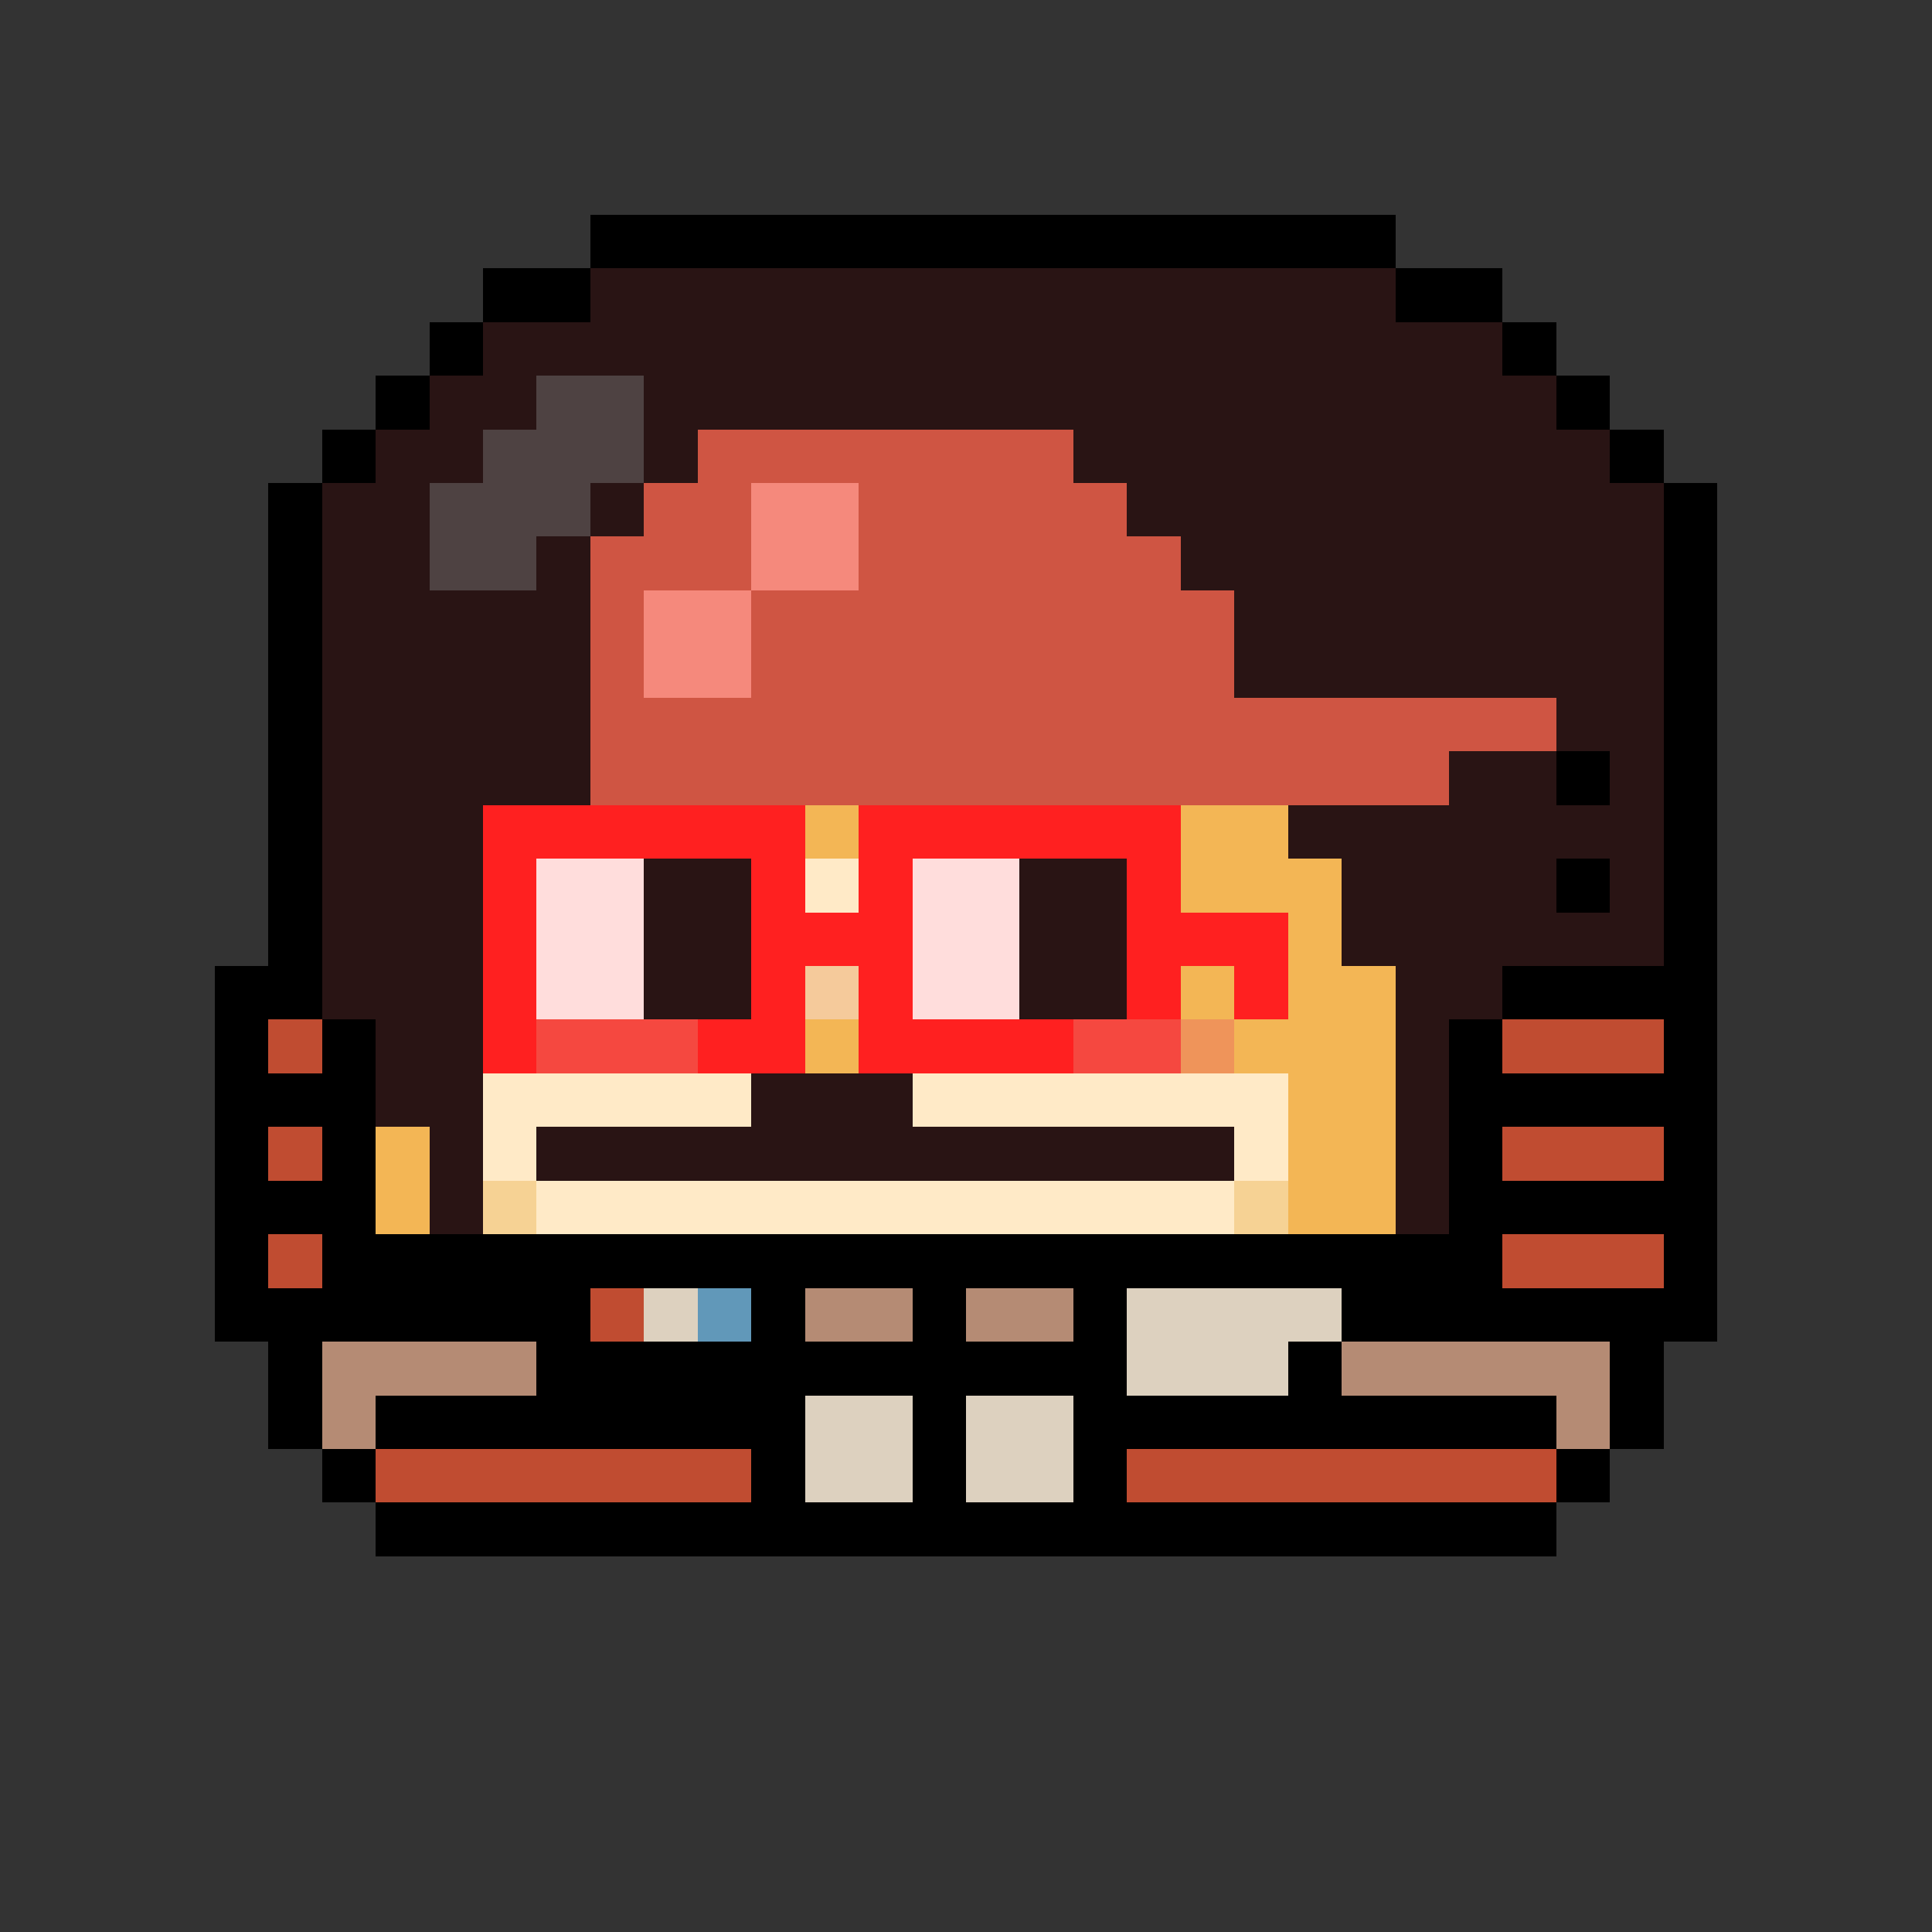 <svg xmlns="http://www.w3.org/2000/svg" shape-rendering="crispEdges" version="1.1" viewBox="0 0 36 36" width="360" height="360"><rect x="0" y="0" width="36" height="36" fill="#333333" stroke="none"/><rect fill="#000000ff" x="11" y="4" height="1" width="15"/><rect fill="#000000ff" x="9" y="5" height="1" width="2"/><rect fill="#291414ff" x="11" y="5" height="1" width="15"/><rect fill="#000000ff" x="26" y="5" height="1" width="2"/><rect fill="#000000ff" x="8" y="6" height="1" width="1"/><rect fill="#291414ff" x="9" y="6" height="1" width="19"/><rect fill="#000000ff" x="28" y="6" height="1" width="1"/><rect fill="#000000ff" x="7" y="7" height="1" width="1"/><rect fill="#291414ff" x="8" y="7" height="1" width="2"/><rect fill="#4e4242ff" x="10" y="7" height="1" width="2"/><rect fill="#291414ff" x="12" y="7" height="1" width="17"/><rect fill="#000000ff" x="29" y="7" height="1" width="1"/><rect fill="#000000ff" x="6" y="8" height="1" width="1"/><rect fill="#291414ff" x="7" y="8" height="1" width="2"/><rect fill="#4e4242ff" x="9" y="8" height="1" width="3"/><rect fill="#291414ff" x="12" y="8" height="1" width="1"/><rect fill="#cf5543ff" x="13" y="8" height="1" width="7"/><rect fill="#291414ff" x="20" y="8" height="1" width="10"/><rect fill="#000000ff" x="30" y="8" height="1" width="1"/><rect fill="#000000ff" x="5" y="9" height="1" width="1"/><rect fill="#291414ff" x="6" y="9" height="1" width="2"/><rect fill="#4e4242ff" x="8" y="9" height="1" width="3"/><rect fill="#291414ff" x="11" y="9" height="1" width="1"/><rect fill="#cf5543ff" x="12" y="9" height="1" width="2"/><rect fill="#f5897cff" x="14" y="9" height="1" width="2"/><rect fill="#cf5543ff" x="16" y="9" height="1" width="5"/><rect fill="#291414ff" x="21" y="9" height="1" width="10"/><rect fill="#000000ff" x="31" y="9" height="1" width="1"/><rect fill="#000000ff" x="5" y="10" height="1" width="1"/><rect fill="#291414ff" x="6" y="10" height="1" width="2"/><rect fill="#4e4242ff" x="8" y="10" height="1" width="2"/><rect fill="#291414ff" x="10" y="10" height="1" width="1"/><rect fill="#cf5543ff" x="11" y="10" height="1" width="3"/><rect fill="#f5897cff" x="14" y="10" height="1" width="2"/><rect fill="#cf5543ff" x="16" y="10" height="1" width="6"/><rect fill="#291414ff" x="22" y="10" height="1" width="9"/><rect fill="#000000ff" x="31" y="10" height="1" width="1"/><rect fill="#000000ff" x="5" y="11" height="1" width="1"/><rect fill="#291414ff" x="6" y="11" height="1" width="5"/><rect fill="#cf5543ff" x="11" y="11" height="1" width="1"/><rect fill="#f5897cff" x="12" y="11" height="1" width="2"/><rect fill="#cf5543ff" x="14" y="11" height="1" width="9"/><rect fill="#291414ff" x="23" y="11" height="1" width="8"/><rect fill="#000000ff" x="31" y="11" height="1" width="1"/><rect fill="#000000ff" x="5" y="12" height="1" width="1"/><rect fill="#291414ff" x="6" y="12" height="1" width="5"/><rect fill="#cf5543ff" x="11" y="12" height="1" width="1"/><rect fill="#f5897cff" x="12" y="12" height="1" width="2"/><rect fill="#cf5543ff" x="14" y="12" height="1" width="9"/><rect fill="#291414ff" x="23" y="12" height="1" width="8"/><rect fill="#000000ff" x="31" y="12" height="1" width="1"/><rect fill="#000000ff" x="5" y="13" height="1" width="1"/><rect fill="#291414ff" x="6" y="13" height="1" width="5"/><rect fill="#cf5543ff" x="11" y="13" height="1" width="18"/><rect fill="#291414ff" x="29" y="13" height="1" width="2"/><rect fill="#000000ff" x="31" y="13" height="1" width="1"/><rect fill="#000000ff" x="5" y="14" height="1" width="1"/><rect fill="#291414ff" x="6" y="14" height="1" width="5"/><rect fill="#cf5543ff" x="11" y="14" height="1" width="16"/><rect fill="#291414ff" x="27" y="14" height="1" width="2"/><rect fill="#000000ff" x="29" y="14" height="1" width="1"/><rect fill="#291414ff" x="30" y="14" height="1" width="1"/><rect fill="#000000ff" x="31" y="14" height="1" width="1"/><rect fill="#000000ff" x="5" y="15" height="1" width="1"/><rect fill="#291414ff" x="6" y="15" height="1" width="3"/><rect fill="#ff2020ff" x="9" y="15" height="1" width="6"/><rect fill="#f3b655ff" x="15" y="15" height="1" width="1"/><rect fill="#ff2020ff" x="16" y="15" height="1" width="6"/><rect fill="#f3b655ff" x="22" y="15" height="1" width="2"/><rect fill="#291414ff" x="24" y="15" height="1" width="7"/><rect fill="#000000ff" x="31" y="15" height="1" width="1"/><rect fill="#000000ff" x="5" y="16" height="1" width="1"/><rect fill="#291414ff" x="6" y="16" height="1" width="3"/><rect fill="#ff2020ff" x="9" y="16" height="1" width="1"/><rect fill="#ffdddcff" x="10" y="16" height="1" width="2"/><rect fill="#291414ff" x="12" y="16" height="1" width="2"/><rect fill="#ff2020ff" x="14" y="16" height="1" width="1"/><rect fill="#ffeac7ff" x="15" y="16" height="1" width="1"/><rect fill="#ff2020ff" x="16" y="16" height="1" width="1"/><rect fill="#ffdddcff" x="17" y="16" height="1" width="2"/><rect fill="#291414ff" x="19" y="16" height="1" width="2"/><rect fill="#ff2020ff" x="21" y="16" height="1" width="1"/><rect fill="#f3b655ff" x="22" y="16" height="1" width="3"/><rect fill="#291414ff" x="25" y="16" height="1" width="4"/><rect fill="#000000ff" x="29" y="16" height="1" width="1"/><rect fill="#291414ff" x="30" y="16" height="1" width="1"/><rect fill="#000000ff" x="31" y="16" height="1" width="1"/><rect fill="#000000ff" x="5" y="17" height="1" width="1"/><rect fill="#291414ff" x="6" y="17" height="1" width="3"/><rect fill="#ff2020ff" x="9" y="17" height="1" width="1"/><rect fill="#ffdddcff" x="10" y="17" height="1" width="2"/><rect fill="#291414ff" x="12" y="17" height="1" width="2"/><rect fill="#ff2020ff" x="14" y="17" height="1" width="3"/><rect fill="#ffdddcff" x="17" y="17" height="1" width="2"/><rect fill="#291414ff" x="19" y="17" height="1" width="2"/><rect fill="#ff2020ff" x="21" y="17" height="1" width="3"/><rect fill="#f3b655ff" x="24" y="17" height="1" width="1"/><rect fill="#291414ff" x="25" y="17" height="1" width="6"/><rect fill="#000000ff" x="31" y="17" height="1" width="1"/><rect fill="#000000ff" x="4" y="18" height="1" width="2"/><rect fill="#291414ff" x="6" y="18" height="1" width="3"/><rect fill="#ff2020ff" x="9" y="18" height="1" width="1"/><rect fill="#ffdddcff" x="10" y="18" height="1" width="2"/><rect fill="#291414ff" x="12" y="18" height="1" width="2"/><rect fill="#ff2020ff" x="14" y="18" height="1" width="1"/><rect fill="#f5ca9bff" x="15" y="18" height="1" width="1"/><rect fill="#ff2020ff" x="16" y="18" height="1" width="1"/><rect fill="#ffdddcff" x="17" y="18" height="1" width="2"/><rect fill="#291414ff" x="19" y="18" height="1" width="2"/><rect fill="#ff2020ff" x="21" y="18" height="1" width="1"/><rect fill="#f3b655ff" x="22" y="18" height="1" width="1"/><rect fill="#ff2020ff" x="23" y="18" height="1" width="1"/><rect fill="#f3b655ff" x="24" y="18" height="1" width="2"/><rect fill="#291414ff" x="26" y="18" height="1" width="2"/><rect fill="#000000ff" x="28" y="18" height="1" width="4"/><rect fill="#000000ff" x="4" y="19" height="1" width="1"/><rect fill="#c04c31ff" x="5" y="19" height="1" width="1"/><rect fill="#000000ff" x="6" y="19" height="1" width="1"/><rect fill="#291414ff" x="7" y="19" height="1" width="2"/><rect fill="#ff2020ff" x="9" y="19" height="1" width="1"/><rect fill="#f54840ff" x="10" y="19" height="1" width="3"/><rect fill="#ff2020ff" x="13" y="19" height="1" width="2"/><rect fill="#f3b655ff" x="15" y="19" height="1" width="1"/><rect fill="#ff2020ff" x="16" y="19" height="1" width="4"/><rect fill="#f54840ff" x="20" y="19" height="1" width="2"/><rect fill="#ef945aff" x="22" y="19" height="1" width="1"/><rect fill="#f3b655ff" x="23" y="19" height="1" width="3"/><rect fill="#291414ff" x="26" y="19" height="1" width="1"/><rect fill="#000000ff" x="27" y="19" height="1" width="1"/><rect fill="#c04c31ff" x="28" y="19" height="1" width="3"/><rect fill="#000000ff" x="31" y="19" height="1" width="1"/><rect fill="#000000ff" x="4" y="20" height="1" width="3"/><rect fill="#291414ff" x="7" y="20" height="1" width="2"/><rect fill="#ffeac7ff" x="9" y="20" height="1" width="5"/><rect fill="#291414ff" x="14" y="20" height="1" width="3"/><rect fill="#ffeac7ff" x="17" y="20" height="1" width="7"/><rect fill="#f3b655ff" x="24" y="20" height="1" width="2"/><rect fill="#291414ff" x="26" y="20" height="1" width="1"/><rect fill="#000000ff" x="27" y="20" height="1" width="5"/><rect fill="#000000ff" x="4" y="21" height="1" width="1"/><rect fill="#c04c31ff" x="5" y="21" height="1" width="1"/><rect fill="#000000ff" x="6" y="21" height="1" width="1"/><rect fill="#f3b655ff" x="7" y="21" height="1" width="1"/><rect fill="#291414ff" x="8" y="21" height="1" width="1"/><rect fill="#ffeac7ff" x="9" y="21" height="1" width="1"/><rect fill="#291414ff" x="10" y="21" height="1" width="13"/><rect fill="#ffeac7ff" x="23" y="21" height="1" width="1"/><rect fill="#f3b655ff" x="24" y="21" height="1" width="2"/><rect fill="#291414ff" x="26" y="21" height="1" width="1"/><rect fill="#000000ff" x="27" y="21" height="1" width="1"/><rect fill="#c04c31ff" x="28" y="21" height="1" width="3"/><rect fill="#000000ff" x="31" y="21" height="1" width="1"/><rect fill="#000000ff" x="4" y="22" height="1" width="3"/><rect fill="#f3b655ff" x="7" y="22" height="1" width="1"/><rect fill="#291414ff" x="8" y="22" height="1" width="1"/><rect fill="#f6d294ff" x="9" y="22" height="1" width="1"/><rect fill="#ffeac7ff" x="10" y="22" height="1" width="13"/><rect fill="#f6d294ff" x="23" y="22" height="1" width="1"/><rect fill="#f3b655ff" x="24" y="22" height="1" width="2"/><rect fill="#291414ff" x="26" y="22" height="1" width="1"/><rect fill="#000000ff" x="27" y="22" height="1" width="5"/><rect fill="#000000ff" x="4" y="23" height="1" width="1"/><rect fill="#c04c31ff" x="5" y="23" height="1" width="1"/><rect fill="#000000ff" x="6" y="23" height="1" width="22"/><rect fill="#c04c31ff" x="28" y="23" height="1" width="3"/><rect fill="#000000ff" x="31" y="23" height="1" width="1"/><rect fill="#000000ff" x="4" y="24" height="1" width="7"/><rect fill="#c04c31ff" x="11" y="24" height="1" width="1"/><rect fill="#ddd1bfff" x="12" y="24" height="1" width="1"/><rect fill="#6198b9ff" x="13" y="24" height="1" width="1"/><rect fill="#000000ff" x="14" y="24" height="1" width="1"/><rect fill="#b58b74ff" x="15" y="24" height="1" width="2"/><rect fill="#000000ff" x="17" y="24" height="1" width="1"/><rect fill="#b58b74ff" x="18" y="24" height="1" width="2"/><rect fill="#000000ff" x="20" y="24" height="1" width="1"/><rect fill="#ddd1bfff" x="21" y="24" height="1" width="4"/><rect fill="#000000ff" x="25" y="24" height="1" width="7"/><rect fill="#000000ff" x="5" y="25" height="1" width="1"/><rect fill="#b58b74ff" x="6" y="25" height="1" width="4"/><rect fill="#000000ff" x="10" y="25" height="1" width="11"/><rect fill="#ddd1bfff" x="21" y="25" height="1" width="3"/><rect fill="#000000ff" x="24" y="25" height="1" width="1"/><rect fill="#b58b74ff" x="25" y="25" height="1" width="5"/><rect fill="#000000ff" x="30" y="25" height="1" width="1"/><rect fill="#000000ff" x="5" y="26" height="1" width="1"/><rect fill="#b58b74ff" x="6" y="26" height="1" width="1"/><rect fill="#000000ff" x="7" y="26" height="1" width="8"/><rect fill="#ddd1bfff" x="15" y="26" height="1" width="2"/><rect fill="#000000ff" x="17" y="26" height="1" width="1"/><rect fill="#ddd1bfff" x="18" y="26" height="1" width="2"/><rect fill="#000000ff" x="20" y="26" height="1" width="9"/><rect fill="#b58b74ff" x="29" y="26" height="1" width="1"/><rect fill="#000000ff" x="30" y="26" height="1" width="1"/><rect fill="#000000ff" x="6" y="27" height="1" width="1"/><rect fill="#c04c31ff" x="7" y="27" height="1" width="7"/><rect fill="#000000ff" x="14" y="27" height="1" width="1"/><rect fill="#ddd1bfff" x="15" y="27" height="1" width="2"/><rect fill="#000000ff" x="17" y="27" height="1" width="1"/><rect fill="#ddd1bfff" x="18" y="27" height="1" width="2"/><rect fill="#000000ff" x="20" y="27" height="1" width="1"/><rect fill="#c04c31ff" x="21" y="27" height="1" width="8"/><rect fill="#000000ff" x="29" y="27" height="1" width="1"/><rect fill="#000000ff" x="7" y="28" height="1" width="22"/></svg>